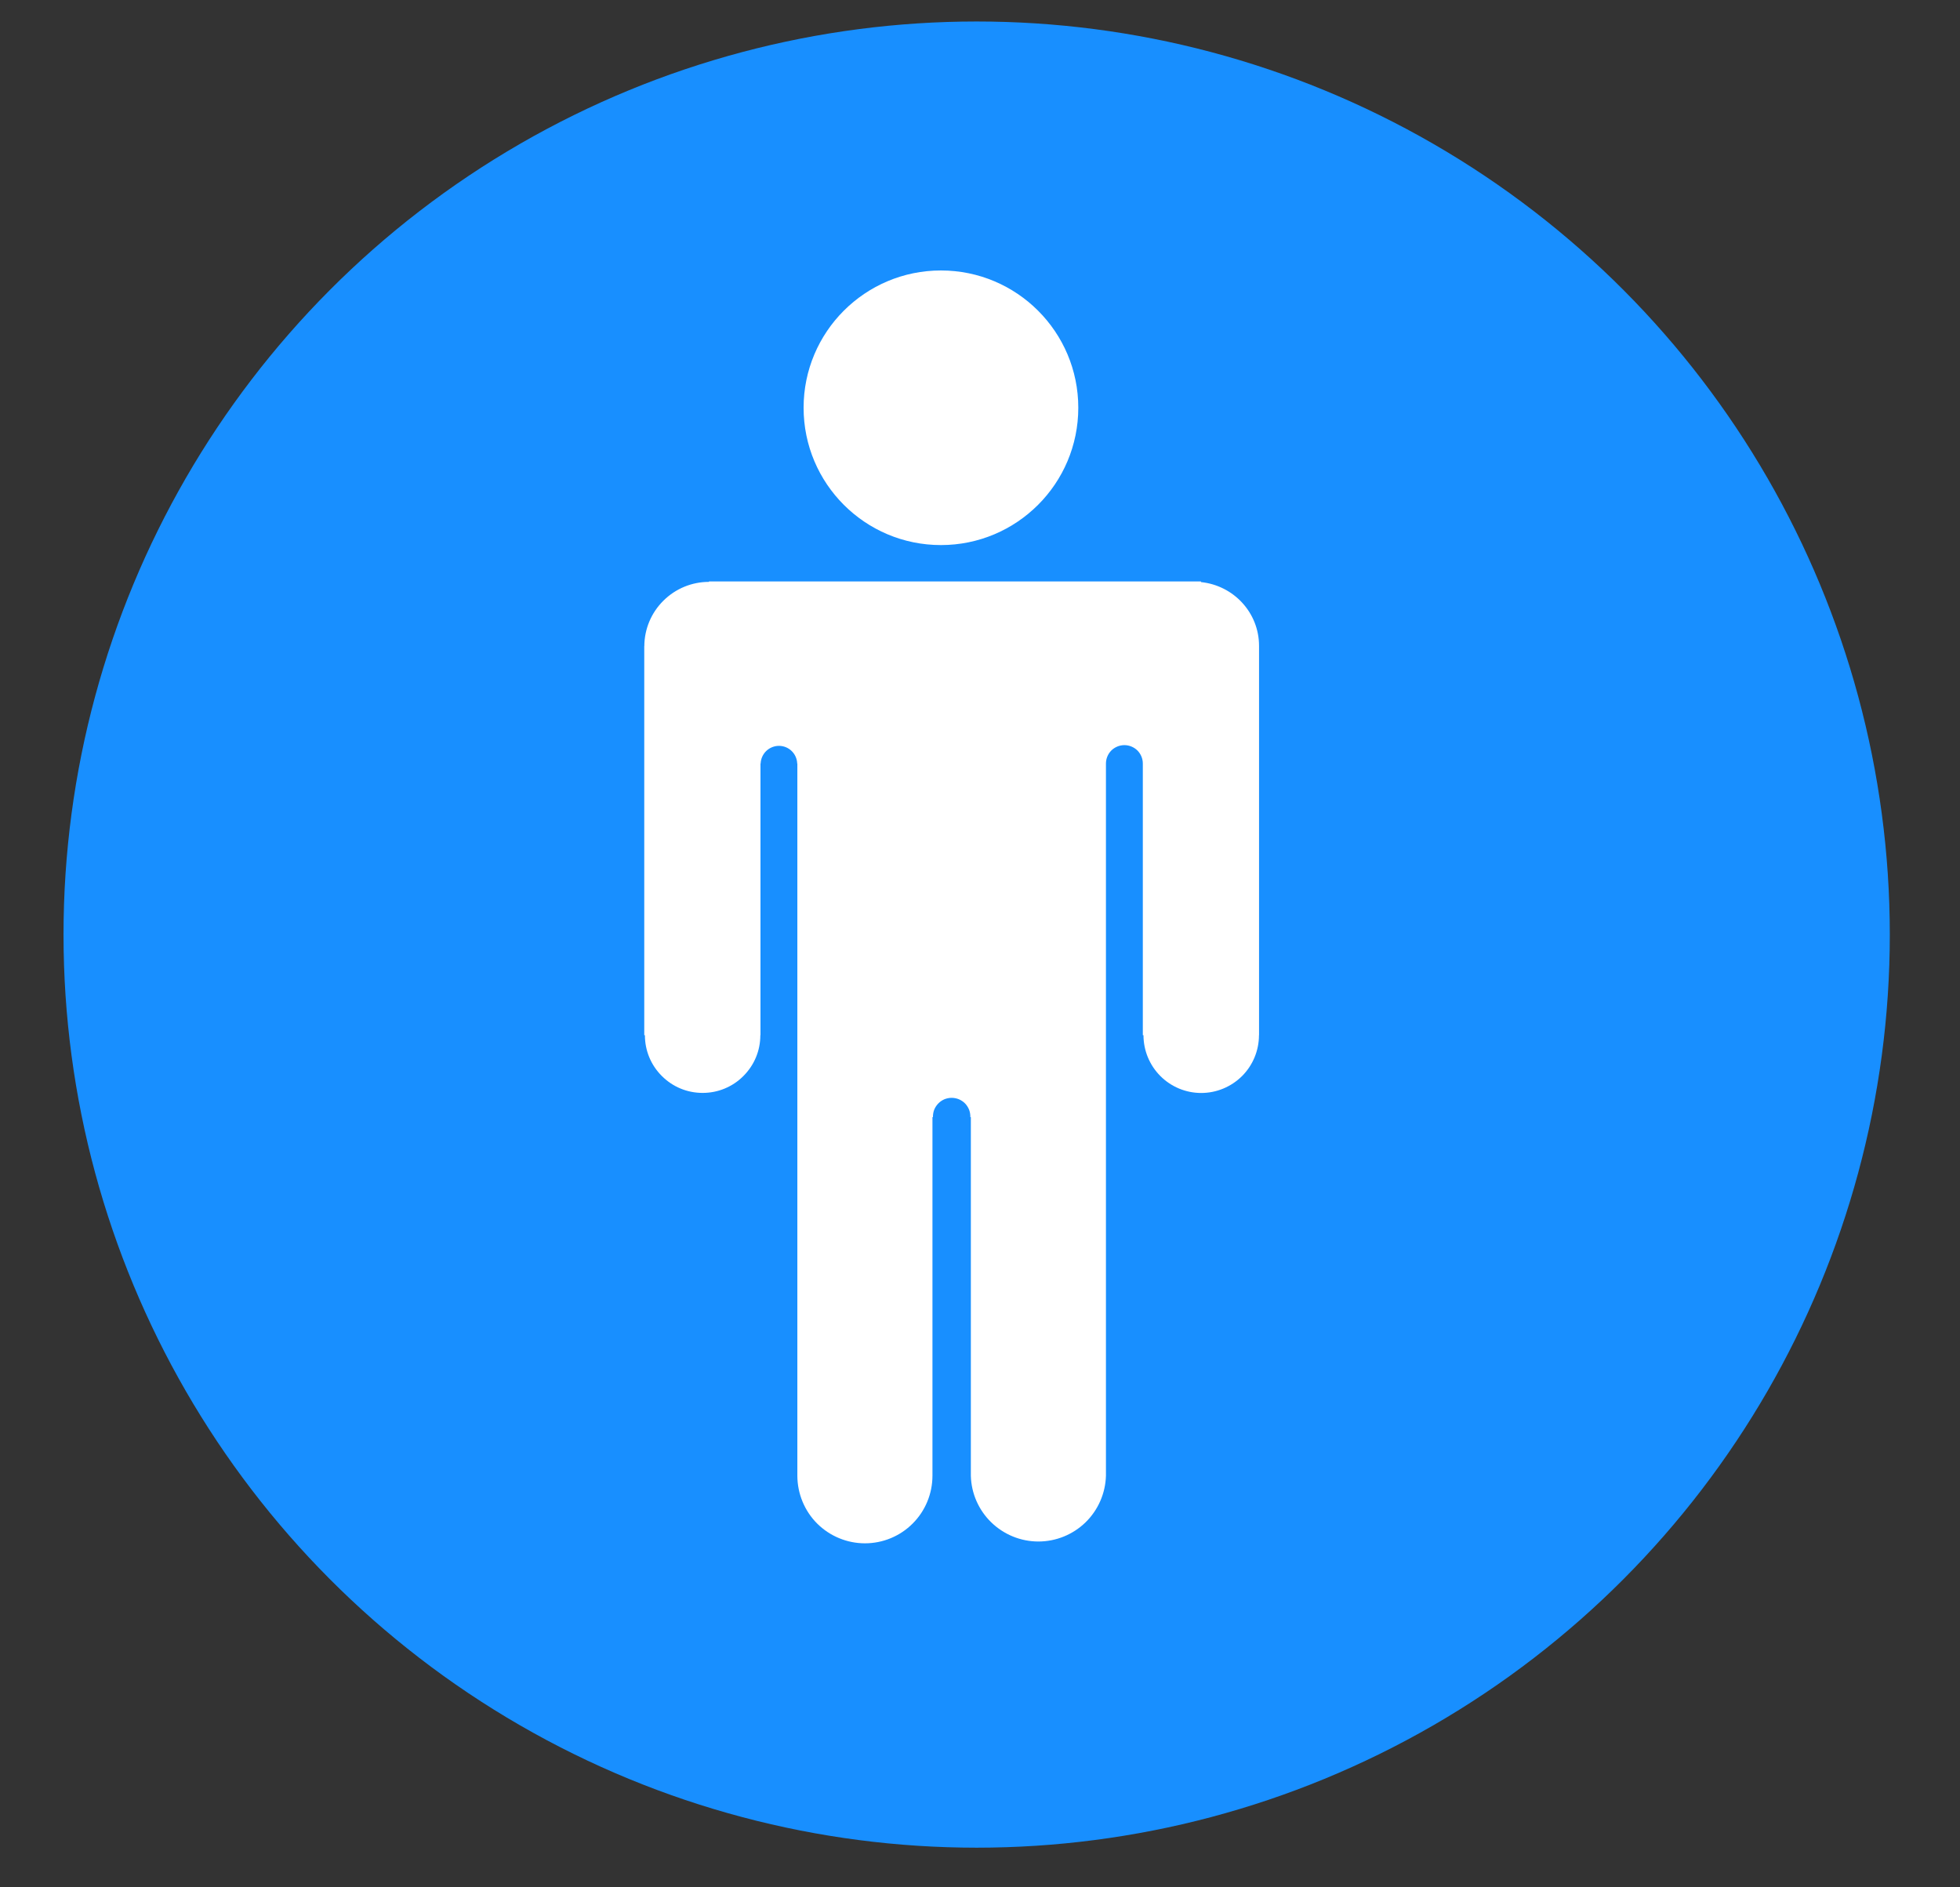 <svg width="27" height="26" viewBox="0 0 27 26" fill="none" xmlns="http://www.w3.org/2000/svg">
<rect x="0" y="0" width="27" height="26" fill="#333333" stroke="none"/>
<circle cx="13.454" cy="12.875" r="12.579" fill="#188FFF"/>
<path d="M12.962 7.509C14.007 7.509 14.854 6.662 14.854 5.617C14.854 4.573 14.007 3.726 12.962 3.726C11.917 3.726 11.07 4.573 11.07 5.617C11.07 6.662 11.917 7.509 12.962 7.509Z" fill="white"/>
<path d="M16.544 8.019V8.01H9.766V8.016C9.531 8.016 9.306 8.109 9.139 8.275C8.972 8.44 8.877 8.665 8.876 8.9H8.875V14.261H8.884C8.884 14.366 8.904 14.469 8.944 14.565C8.984 14.662 9.043 14.749 9.117 14.823C9.191 14.897 9.278 14.956 9.375 14.996C9.471 15.036 9.575 15.056 9.679 15.056C9.784 15.056 9.887 15.036 9.983 14.996C10.08 14.956 10.168 14.897 10.241 14.823C10.315 14.749 10.374 14.662 10.414 14.565C10.454 14.469 10.474 14.366 10.474 14.261H10.476V10.519H10.478C10.481 10.453 10.508 10.392 10.555 10.346C10.602 10.301 10.665 10.275 10.73 10.275C10.867 10.275 10.977 10.383 10.982 10.519H10.984V20.331C10.985 20.578 11.083 20.815 11.257 20.989C11.432 21.163 11.669 21.261 11.915 21.261C12.162 21.261 12.399 21.163 12.573 20.988C12.747 20.814 12.845 20.577 12.845 20.33V15.389H12.852C12.851 15.355 12.857 15.32 12.869 15.288C12.882 15.256 12.901 15.227 12.925 15.202C12.949 15.177 12.977 15.158 13.009 15.144C13.041 15.131 13.075 15.124 13.11 15.124C13.144 15.124 13.178 15.131 13.21 15.144C13.242 15.158 13.271 15.177 13.295 15.202C13.319 15.227 13.337 15.256 13.35 15.288C13.362 15.32 13.368 15.355 13.367 15.389H13.374V20.33C13.38 20.573 13.481 20.803 13.655 20.972C13.829 21.141 14.062 21.236 14.304 21.236C14.547 21.236 14.78 21.141 14.954 20.972C15.127 20.803 15.228 20.573 15.235 20.33V10.519C15.235 10.451 15.262 10.387 15.309 10.339C15.357 10.292 15.422 10.265 15.489 10.265C15.556 10.265 15.621 10.292 15.669 10.339C15.716 10.387 15.743 10.451 15.743 10.519V14.261H15.752C15.752 14.472 15.836 14.675 15.985 14.824C16.134 14.973 16.336 15.057 16.547 15.057C16.758 15.057 16.96 14.973 17.11 14.824C17.259 14.675 17.343 14.472 17.343 14.261H17.344V8.9C17.345 8.44 16.993 8.065 16.544 8.019Z" fill="white"/>
</svg>
